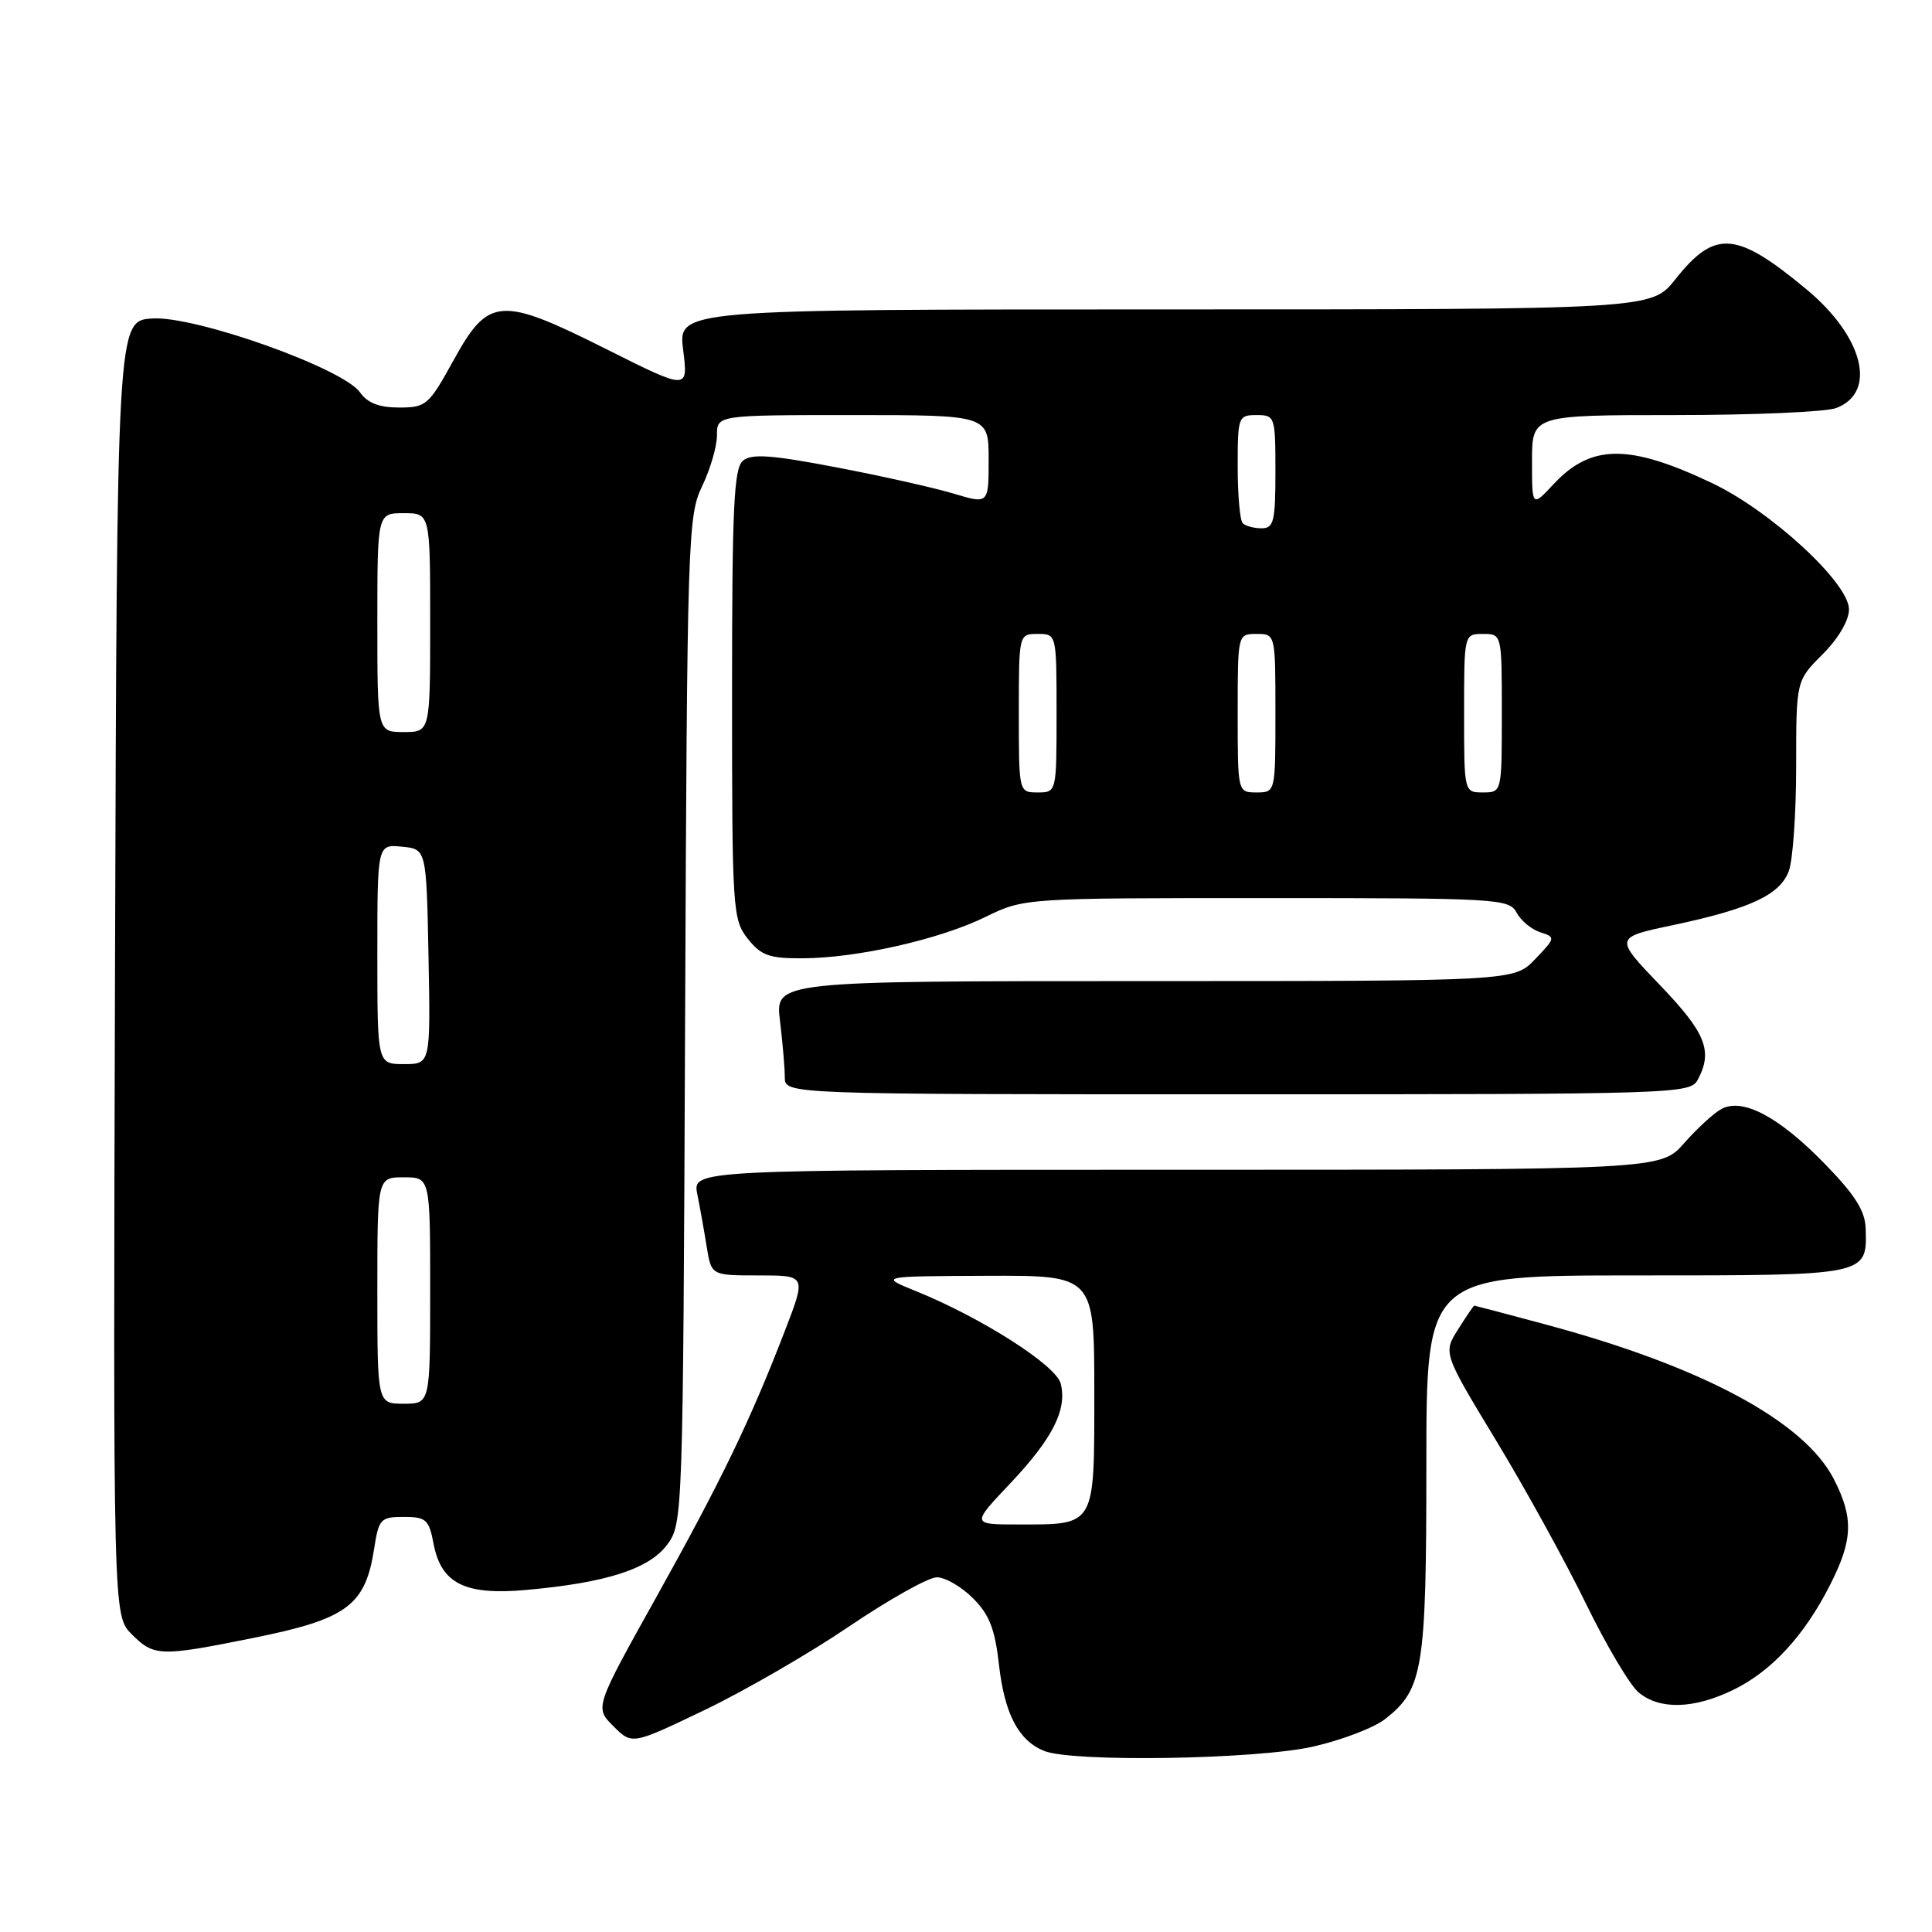 <?xml version="1.0" encoding="UTF-8" standalone="no"?>
<!DOCTYPE svg PUBLIC "-//W3C//DTD SVG 1.1//EN" "http://www.w3.org/Graphics/SVG/1.1/DTD/svg11.dtd" >
<svg xmlns="http://www.w3.org/2000/svg" xmlns:xlink="http://www.w3.org/1999/xlink" version="1.1" viewBox="0 0 256 256">
 <g >
 <path fill="currentColor"
d=" M 174.01 231.43 C 177.80 230.57 182.11 228.92 183.57 227.76 C 188.57 223.83 189.00 221.19 189.00 194.03 C 189.00 169.00 189.00 169.00 216.88 169.00 C 247.60 169.00 247.39 169.04 247.21 162.81 C 247.15 160.46 245.82 158.35 241.81 154.23 C 235.74 147.99 230.93 145.43 228.11 146.94 C 227.10 147.48 224.88 149.52 223.17 151.46 C 220.06 155.00 220.06 155.00 155.91 155.00 C 91.75 155.00 91.75 155.00 92.40 158.25 C 92.76 160.04 93.32 163.19 93.65 165.25 C 94.26 169.00 94.26 169.00 100.54 169.00 C 106.83 169.00 106.83 169.00 104.02 176.29 C 99.43 188.21 95.58 196.18 86.97 211.62 C 78.80 226.26 78.80 226.26 81.28 228.73 C 83.75 231.20 83.75 231.20 93.38 226.58 C 98.67 224.04 107.30 219.05 112.56 215.48 C 117.82 211.92 123.03 209.00 124.14 209.00 C 125.25 209.00 127.40 210.25 128.92 211.77 C 131.09 213.93 131.84 215.85 132.37 220.59 C 133.11 227.11 134.96 230.64 138.36 232.01 C 142.14 233.53 166.50 233.14 174.01 231.43 Z  M 229.64 223.93 C 234.72 221.47 239.08 216.75 242.50 210.00 C 245.52 204.04 245.63 201.15 243.01 196.02 C 239.08 188.32 225.52 181.05 204.69 175.47 C 199.64 174.11 195.43 173.00 195.35 173.00 C 195.26 173.00 194.30 174.41 193.21 176.14 C 191.22 179.28 191.22 179.28 198.25 190.89 C 202.12 197.27 207.47 207.00 210.15 212.50 C 212.83 218.00 215.97 223.29 217.12 224.25 C 219.91 226.58 224.42 226.46 229.64 223.93 Z  M 33.49 217.05 C 45.98 214.54 48.40 212.76 49.57 205.25 C 50.19 201.25 50.42 201.00 53.50 201.00 C 56.45 201.00 56.84 201.35 57.44 204.51 C 58.44 209.84 61.60 211.42 69.79 210.67 C 80.35 209.72 86.02 207.89 88.40 204.68 C 90.48 201.89 90.50 201.10 90.78 135.18 C 91.05 71.24 91.15 68.33 93.03 64.43 C 94.11 62.20 95.00 59.16 95.00 57.68 C 95.00 55.00 95.00 55.00 113.00 55.00 C 131.00 55.00 131.00 55.00 131.00 60.90 C 131.00 66.80 131.00 66.80 126.34 65.40 C 123.78 64.63 116.78 63.06 110.79 61.92 C 102.22 60.28 99.60 60.09 98.45 61.04 C 97.24 62.04 97.00 67.20 97.00 91.99 C 97.00 120.56 97.08 121.83 99.07 124.37 C 100.84 126.61 101.91 127.00 106.32 126.98 C 113.52 126.96 124.50 124.48 130.58 121.50 C 135.70 119.00 135.70 119.00 167.81 119.00 C 198.53 119.00 199.97 119.08 200.96 120.93 C 201.53 122.00 202.94 123.16 204.09 123.53 C 206.14 124.18 206.12 124.26 203.41 127.10 C 200.63 130.00 200.63 130.00 151.67 130.00 C 102.72 130.00 102.72 130.00 103.35 135.25 C 103.70 138.14 103.99 141.51 103.99 142.75 C 104.00 145.00 104.00 145.00 163.96 145.00 C 222.23 145.00 223.96 144.95 224.96 143.07 C 227.00 139.27 226.03 136.86 219.95 130.53 C 213.90 124.22 213.90 124.22 221.70 122.58 C 231.88 120.42 235.83 118.59 237.02 115.44 C 237.56 114.03 238.00 107.77 238.00 101.53 C 238.00 90.20 238.00 90.20 241.50 86.70 C 243.59 84.61 245.00 82.22 245.00 80.75 C 245.00 77.24 234.63 67.69 226.81 63.99 C 215.83 58.79 210.83 58.83 205.85 64.16 C 203.00 67.21 203.00 67.21 203.00 61.11 C 203.00 55.00 203.00 55.00 221.93 55.00 C 232.35 55.00 241.97 54.58 243.30 54.07 C 248.77 52.00 246.93 44.62 239.38 38.35 C 230.07 30.61 227.24 30.39 222.00 37.00 C 218.83 41.00 218.83 41.00 154.34 41.00 C 89.86 41.00 89.86 41.00 90.52 46.35 C 91.19 51.70 91.19 51.70 80.42 46.30 C 66.29 39.21 64.73 39.32 60.09 47.75 C 56.81 53.70 56.46 54.00 52.88 54.00 C 50.24 54.00 48.69 53.40 47.70 51.99 C 45.47 48.80 25.88 41.83 20.18 42.20 C 15.50 42.50 15.50 42.50 15.24 128.29 C 14.99 214.08 14.99 214.08 17.45 216.54 C 20.41 219.50 21.18 219.53 33.49 217.05 Z  M 133.86 196.56 C 139.49 190.60 141.42 186.79 140.55 183.33 C 139.94 180.91 130.09 174.62 121.39 171.09 C 116.50 169.11 116.50 169.11 130.75 169.05 C 145.00 169.00 145.00 169.00 145.00 184.46 C 145.00 202.41 145.24 202.00 134.92 202.00 C 128.71 202.00 128.71 202.00 133.86 196.56 Z  M 50.00 171.00 C 50.00 156.00 50.00 156.00 53.50 156.00 C 57.00 156.00 57.00 156.00 57.00 171.00 C 57.00 186.00 57.00 186.00 53.50 186.00 C 50.00 186.00 50.00 186.00 50.00 171.00 Z  M 50.00 126.44 C 50.00 111.87 50.00 111.87 53.25 112.19 C 56.50 112.50 56.50 112.50 56.78 126.75 C 57.05 141.00 57.05 141.00 53.53 141.00 C 50.00 141.00 50.00 141.00 50.00 126.44 Z  M 135.00 94.50 C 135.00 84.00 135.00 84.00 137.50 84.00 C 140.00 84.00 140.00 84.00 140.00 94.50 C 140.00 105.00 140.00 105.00 137.50 105.00 C 135.00 105.00 135.00 105.00 135.00 94.50 Z  M 164.00 94.50 C 164.00 84.00 164.00 84.00 166.50 84.00 C 169.00 84.00 169.00 84.00 169.00 94.50 C 169.00 105.00 169.00 105.00 166.50 105.00 C 164.00 105.00 164.00 105.00 164.00 94.50 Z  M 194.00 94.50 C 194.00 84.00 194.00 84.00 196.50 84.00 C 199.00 84.00 199.00 84.00 199.00 94.50 C 199.00 105.00 199.00 105.00 196.50 105.00 C 194.00 105.00 194.00 105.00 194.00 94.50 Z  M 50.00 82.50 C 50.00 68.00 50.00 68.00 53.50 68.00 C 57.00 68.00 57.00 68.00 57.00 82.50 C 57.00 97.00 57.00 97.00 53.50 97.00 C 50.00 97.00 50.00 97.00 50.00 82.50 Z  M 164.67 69.33 C 164.30 68.97 164.00 65.59 164.00 61.83 C 164.00 55.21 164.08 55.00 166.50 55.00 C 168.94 55.00 169.00 55.17 169.00 62.50 C 169.00 69.11 168.78 70.00 167.17 70.00 C 166.16 70.00 165.03 69.70 164.67 69.33 Z "/>
</g>
</svg>